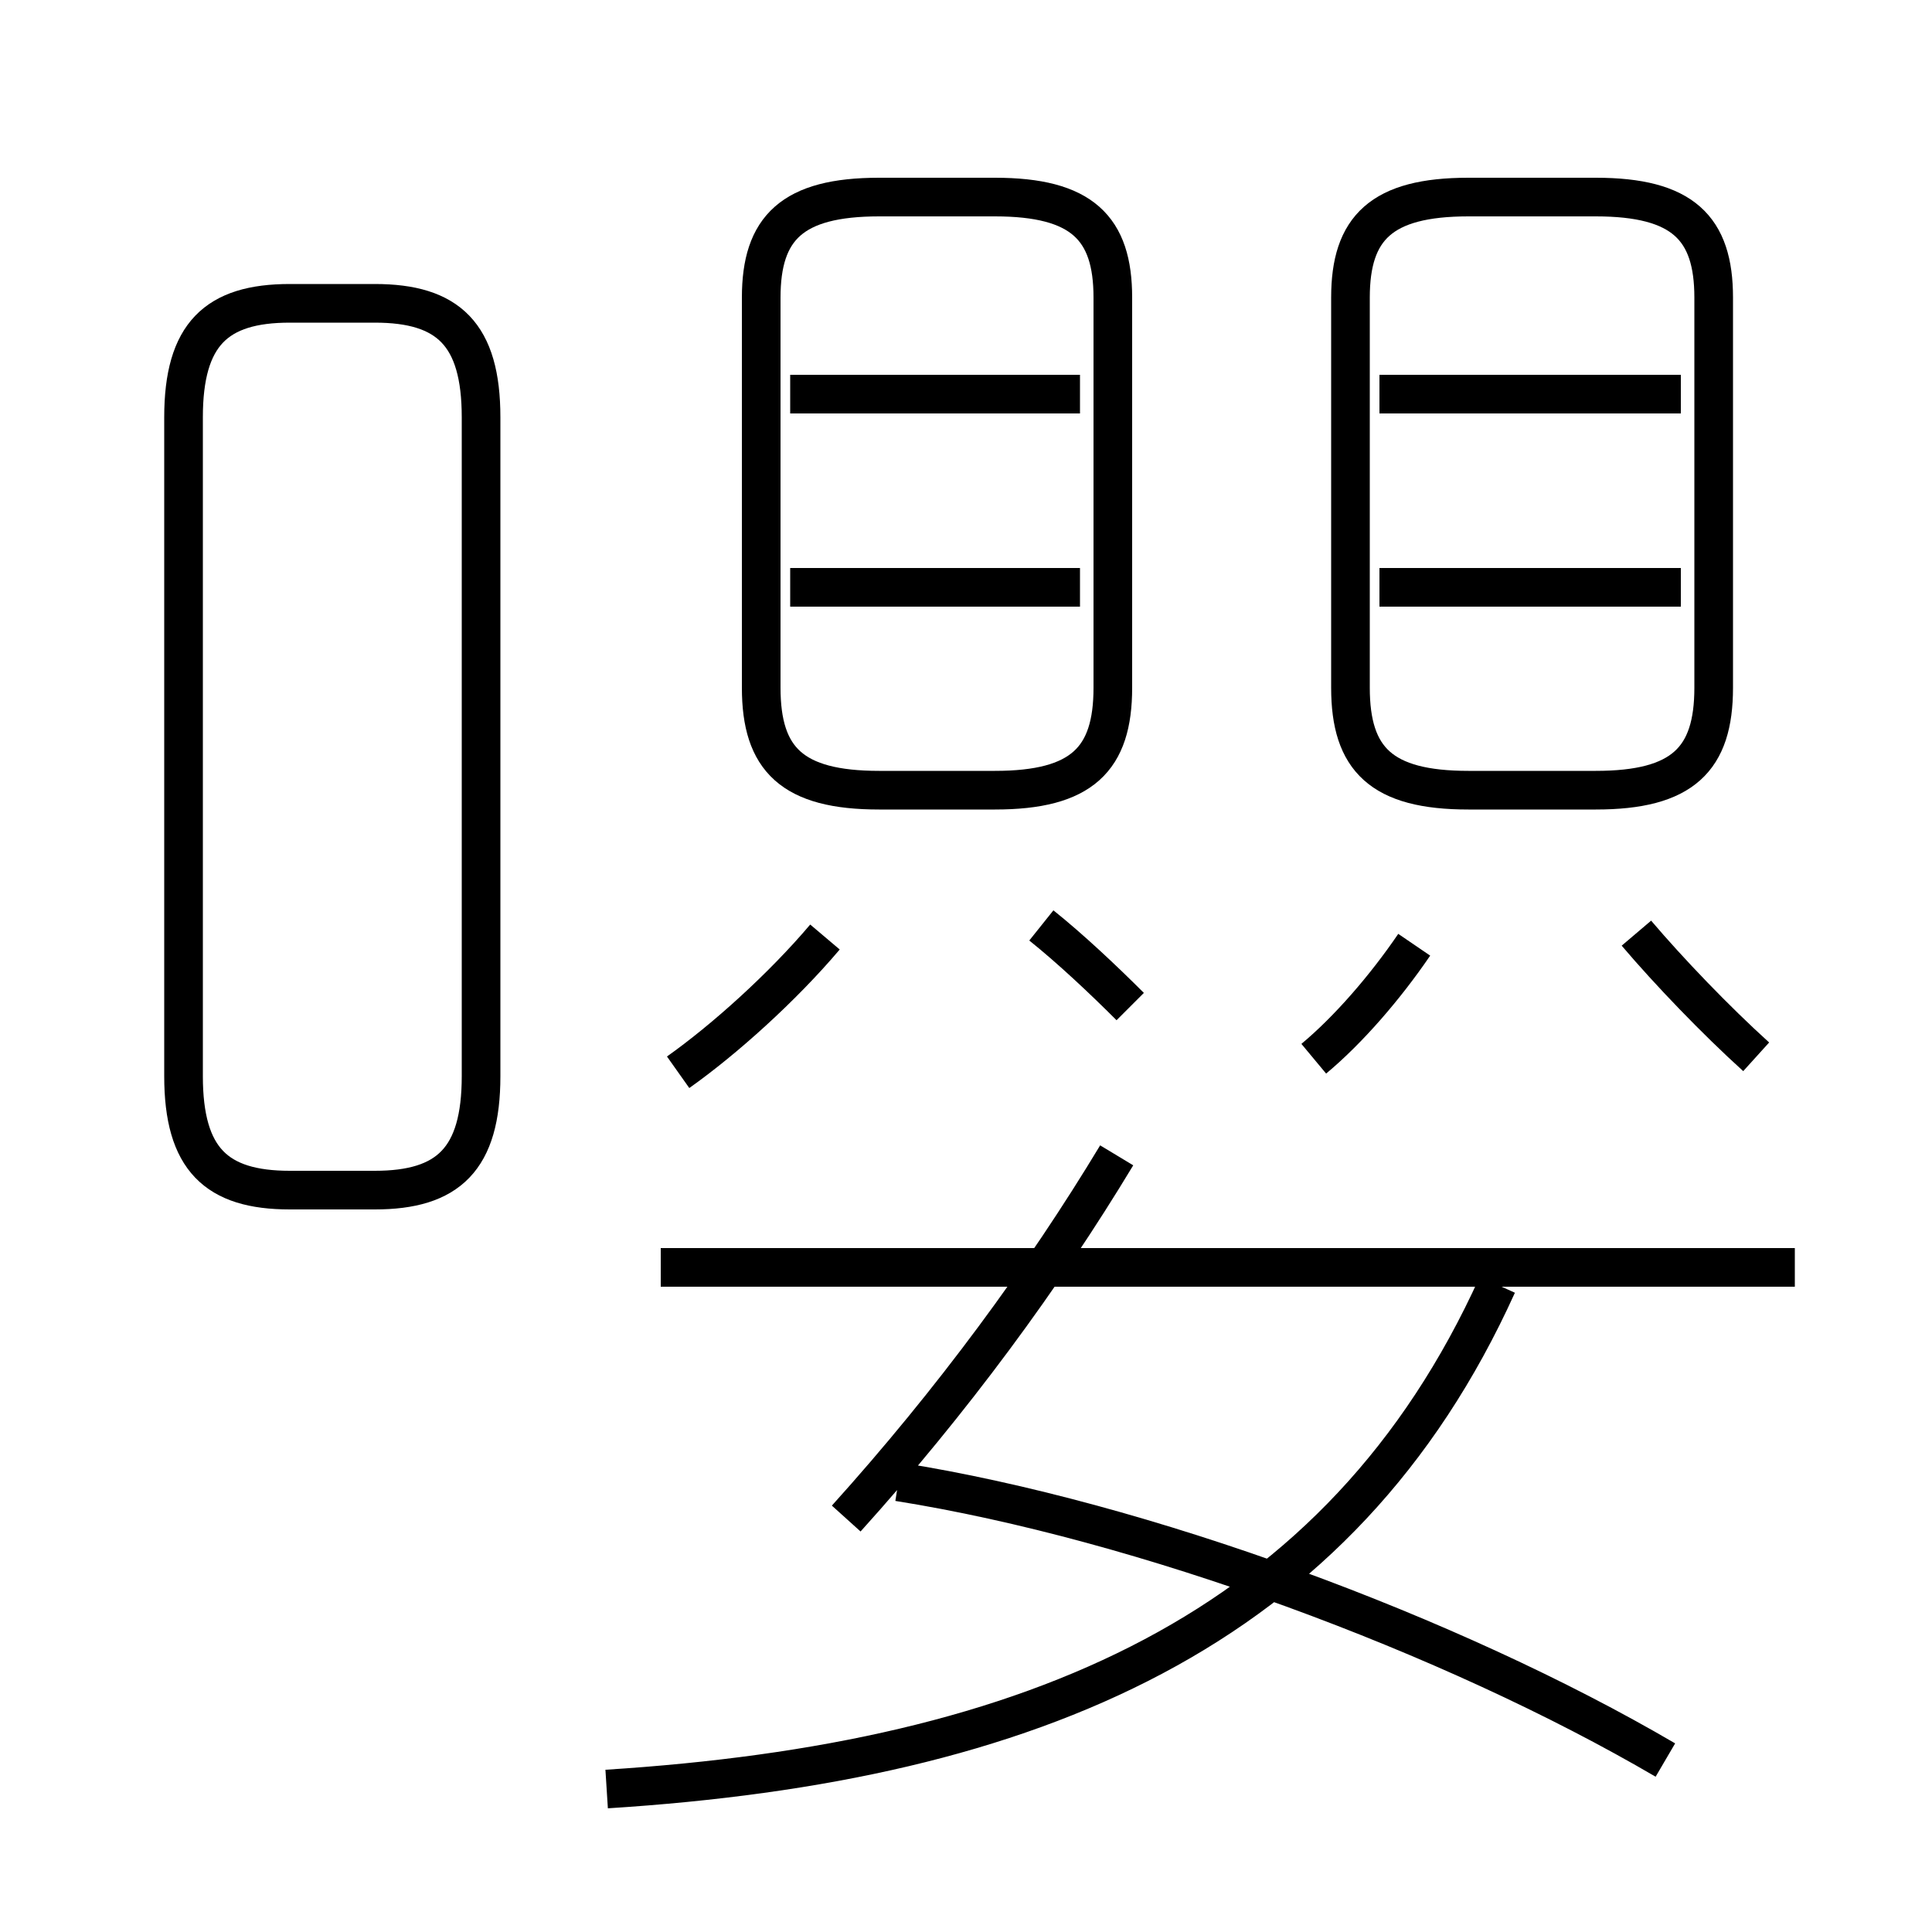 <?xml version='1.0' encoding='utf8'?>
<svg viewBox="0.0 -6.0 50.0 50.0" version="1.1" xmlns="http://www.w3.org/2000/svg">
<rect x="0.0" y="-6.0" width="50.0" height="50.0" fill="#808080" stroke="none"/>
<rect x="-1000" y="-1000" width="2000" height="2000" stroke="white" fill="white"/>
<g style="fill:white;stroke:#000000;  stroke-width:1">
<path d="M 15.7 2.3 C 26.75 1.6 34.7 -1.8 38.75 -10.75 M 12.45 -16.15 L 12.45 -33.2 C 12.45 -35.35 11.6 -36.15 9.7 -36.15 L 7.5 -36.15 C 5.6 -36.15 4.75 -35.35 4.75 -33.2 L 4.75 -16.15 C 4.75 -14.0 5.6 -13.2 7.5 -13.2 L 9.7 -13.2 C 11.6 -13.2 12.45 -14.0 12.45 -16.15 Z M 21.9 -4.7 C 24.65 -7.75 27.0 -10.95 28.9 -14.1 M 43.1 1.55 C 37.55 -1.7 29.55 -4.65 23.25 -5.65 M 17.55 -16.25 C 18.75 -17.1 20.25 -18.45 21.35 -19.75 M 46.45 -11.2 L 17.1 -11.2 M 29.25 -17.95 C 28.55 -18.65 27.7 -19.45 26.95 -20.05 M 27.95 -28.8 L 20.45 -28.8 M 34.0 -16.6 C 34.9 -17.35 35.85 -18.45 36.6 -19.55 M 28.8 -26.2 L 28.8 -36.3 C 28.8 -38.1 28.0 -38.9 25.75 -38.9 L 22.75 -38.9 C 20.5 -38.9 19.7 -38.1 19.7 -36.3 L 19.7 -26.2 C 19.7 -24.35 20.5 -23.55 22.75 -23.55 L 25.75 -23.55 C 28.0 -23.55 28.8 -24.35 28.8 -26.2 Z M 27.95 -33.8 L 20.45 -33.8 M 45.45 -16.65 C 44.4 -17.6 43.2 -18.85 42.35 -19.85 M 43.5 -28.8 L 35.7 -28.8 M 34.95 -36.3 L 34.95 -26.2 C 34.95 -24.35 35.75 -23.55 38.0 -23.55 L 41.3 -23.55 C 43.55 -23.55 44.35 -24.35 44.35 -26.2 L 44.35 -36.3 C 44.35 -38.1 43.55 -38.9 41.3 -38.9 L 38.0 -38.9 C 35.75 -38.9 34.95 -38.1 34.95 -36.3 Z M 43.5 -33.8 L 35.7 -33.8" transform="translate(0.0 38.0)" />
</g>
</svg>